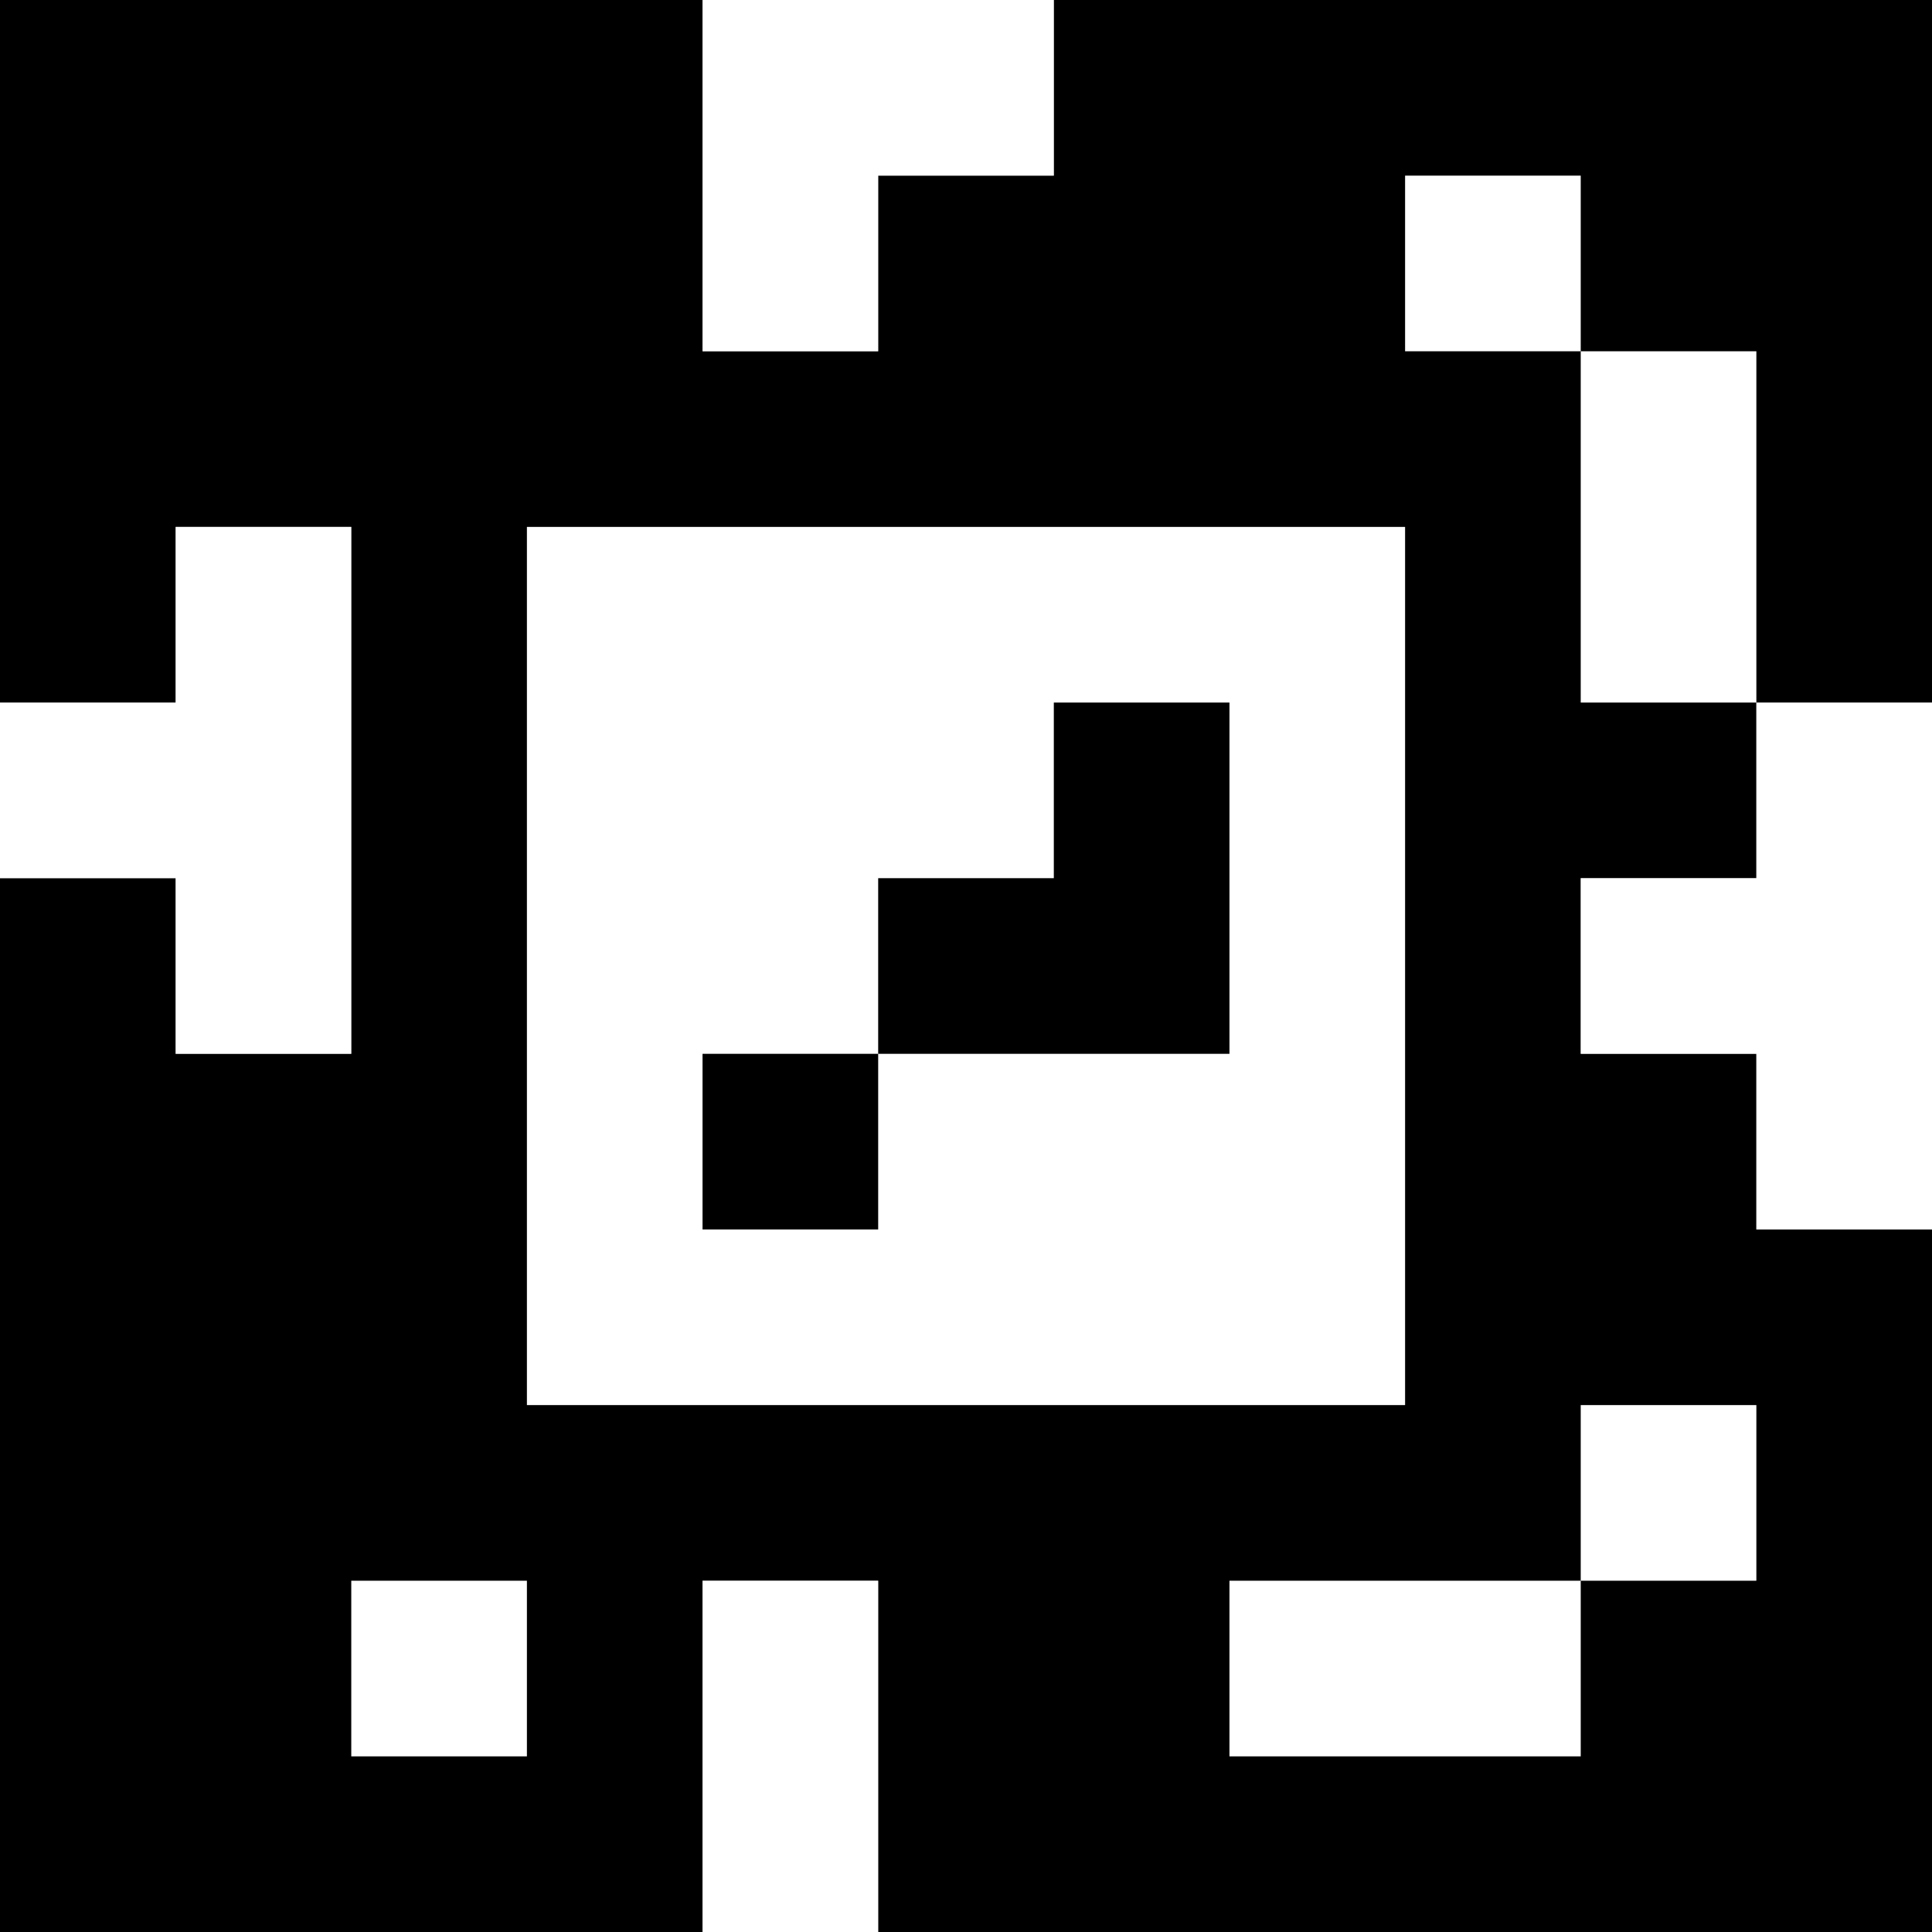 <?xml version="1.0" standalone="yes"?>
<svg xmlns="http://www.w3.org/2000/svg" width="110" height="110">
<rect width="100%" height="100%" fill="#808080" stroke="none"/>
<path style="fill:#000000; stroke:none;" d="M0 0L0 40L10 40L10 30L20 30L20 60L10 60L10 50L0 50L0 110L40 110L40 90L50 90L50 110L110 110L110 70L100 70L100 60L90 60L90 50L100 50L100 40L110 40L110 0L60 0L60 10L50 10L50 20L40 20L40 0L0 0z"/>
<path style="fill:#ffffff; stroke:none;" d="M40 0L40 20L50 20L50 10L60 10L60 0L40 0M80 10L80 20L90 20L90 40L100 40L100 20L90 20L90 10L80 10M10 30L10 40L0 40L0 50L10 50L10 60L20 60L20 30L10 30M30 30L30 80L80 80L80 30L30 30z"/>
<path style="fill:#000000; stroke:none;" d="M60 40L60 50L50 50L50 60L40 60L40 70L50 70L50 60L70 60L70 40L60 40z"/>
<path style="fill:#ffffff; stroke:none;" d="M100 40L100 50L90 50L90 60L100 60L100 70L110 70L110 40L100 40M90 80L90 90L70 90L70 100L90 100L90 90L100 90L100 80L90 80M20 90L20 100L30 100L30 90L20 90M40 90L40 110L50 110L50 90L40 90z"/>
</svg>
